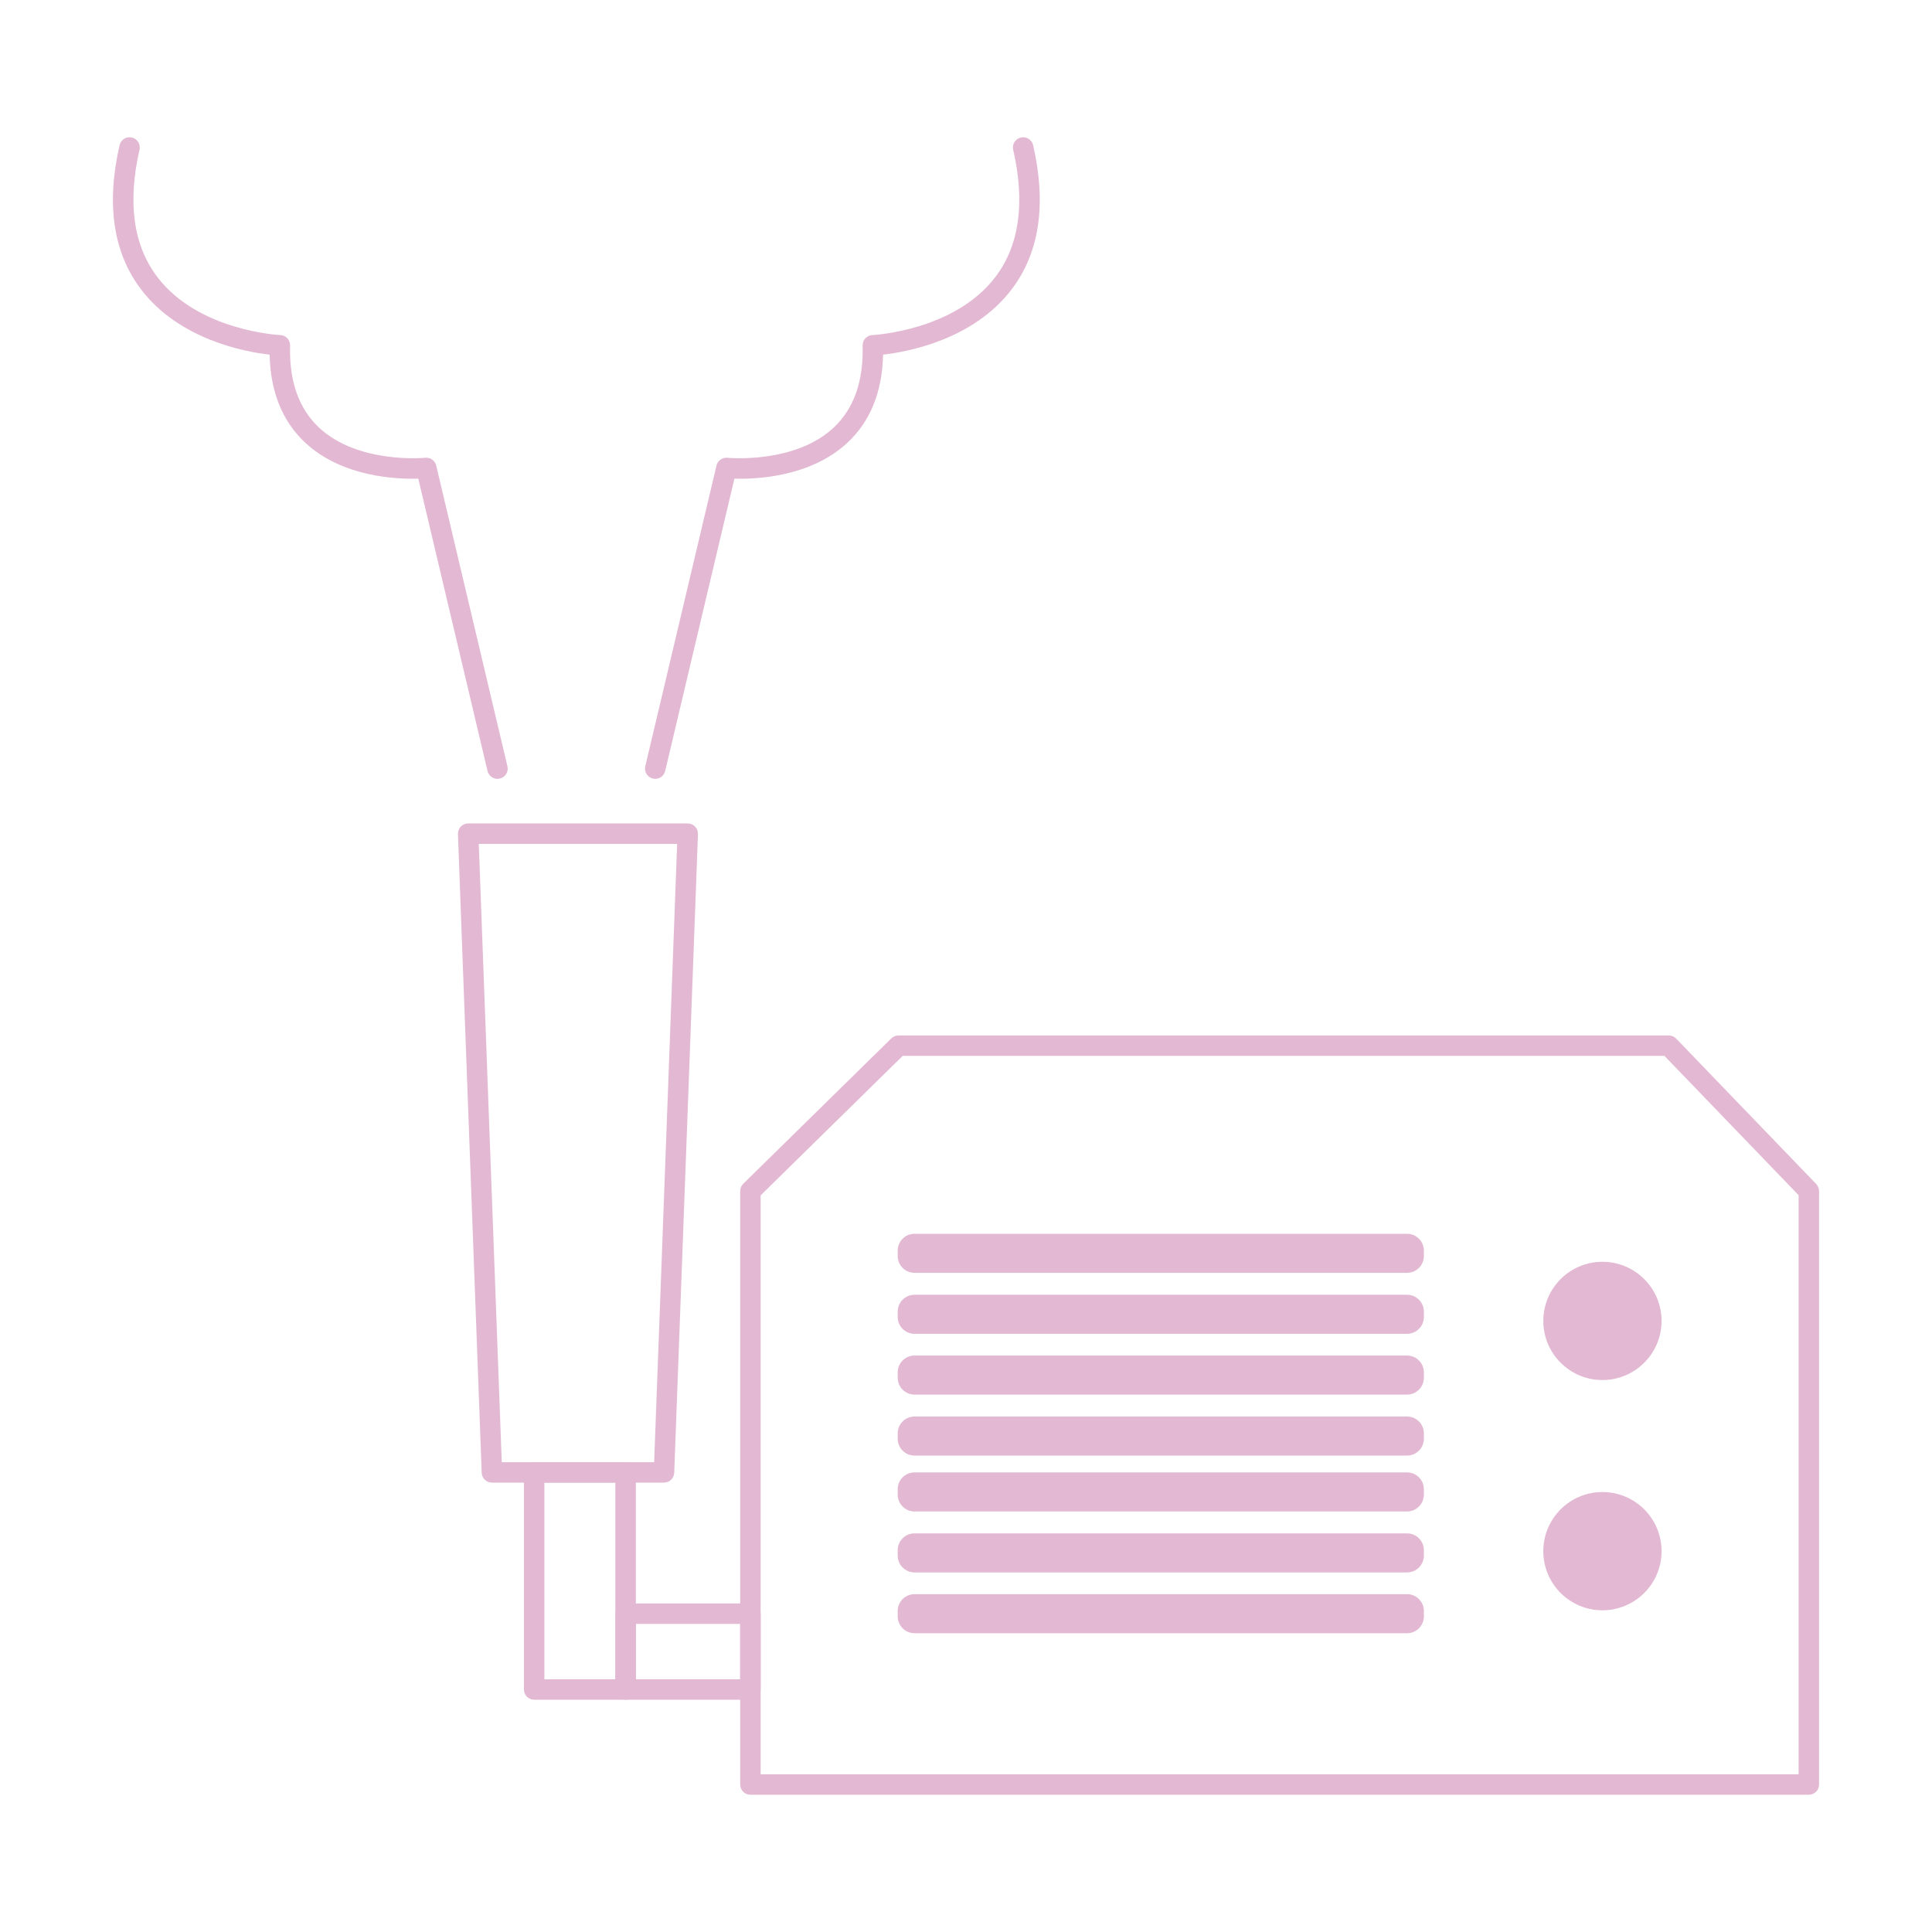 <?xml version="1.0" encoding="utf-8"?>
<!-- Generator: Adobe Illustrator 16.0.0, SVG Export Plug-In . SVG Version: 6.00 Build 0)  -->
<!DOCTYPE svg PUBLIC "-//W3C//DTD SVG 1.1//EN" "http://www.w3.org/Graphics/SVG/1.1/DTD/svg11.dtd">
<svg version="1.1" id="Capa_1" xmlns="http://www.w3.org/2000/svg" xmlns:xlink="http://www.w3.org/1999/xlink" x="0px" y="0px"
	 width="400px" height="400px" viewBox="0 0 400 400" enable-background="new 0 0 400 400" xml:space="preserve">
<g id="Capa_1_1_" display="none">
	<g id="XMLID_1169_" display="inline">
		<g id="XMLID_1171_">
			<path fill="#FFFFFF" d="M199.894,233.936c-24.87,0-44.796-11.277-57.627-32.615c-6.393-10.632-9.482-21.19-10.849-27.17
				c-7.322-0.868-12.875-10.113-17.402-28.897c-3.642-15.116-3.129-25.362,1.567-31.325c1.612-2.047,3.468-3.244,5.172-3.938
				c-3.727-27.83-0.062-49.891,10.913-65.624c4.4-6.311,9.221-10.379,13.045-12.905c-6.396-6.964-6.787-15.261-6.803-15.697
				l-0.214-5.813l5.734,0.983c0.154,0.026,15.594,2.634,34.498,2.634c9.829,0,18.885-0.697,26.916-2.071
				c2.457-0.42,4.915-0.633,7.307-0.633c23.342,0,36.143,19.461,40.153,26.833c8.277,0.553,14.981,3.954,19.954,10.13
				c13.324,16.552,9.62,48.984,7.508,61.736c1.771,0.669,3.354,1.805,4.633,3.352c4.392,5.306,5.137,15.167,2.281,30.147
				c-3.635,19.087-9.77,28.931-18.239,29.272c-1.372,6.157-4.466,17.013-10.85,27.951
				C244.744,222.299,224.792,233.936,199.894,233.936z M138.693,157.81l1.141,10.115c0.02,0.138,2.094,14.619,10.688,28.779
				c11.188,18.435,27.799,27.778,49.373,27.778c21.653,0,38.319-9.744,49.537-28.964c8.559-14.664,10.581-29.398,10.602-29.546
				l1.234-9.349l6.285,6.17c0.094,0.041,0.252,0.095,0.433,0.095c1.475,0,6.039-3.88,9.414-21.599
				c3.164-16.604,0.587-21.307-0.277-22.353c-0.373-0.45-0.72-0.625-1.232-0.625c-0.13,0-0.236,0.013-0.303,0.023l-8.308,3.493
				l2.272-9.016c2.54-11.668,6.656-45.025-4.657-59.067c-3.622-4.495-8.542-6.68-15.042-6.68l-3.557,0.049l-1.264-2.867
				c-0.103-0.23-10.919-23.934-32.879-23.934c-1.858,0-3.78,0.167-5.713,0.498c-8.555,1.464-18.146,2.207-28.509,2.208
				c-11.894,0-22.314-0.964-28.868-1.755c1.186,2.367,3.188,4.996,6.565,6.944l9.258,5.341l-10.181,3.253
				c-0.052,0.018-8.541,2.972-15.679,13.544c-9.66,14.309-12.519,36-8.266,62.731l1.097,6.896l-6.395-1.462
				c-0.732,0.01-1.652,0.247-2.454,1.266c-1.246,1.581-3.719,7.012,0.196,23.262c4.126,17.121,8.084,20.848,9.171,21.575
				L138.693,157.81z"/>
		</g>
		<g id="XMLID_1170_">
			<path fill="#FFFFFF" d="M200.009,389.096c-0.013,0.002-0.01,0-0.023,0c-104.155-0.005-149.424-35.767-151.3-37.287l-1.123-0.912
				l-0.421-1.383c-5.74-18.859-3.42-38.166-3.317-38.979c4.797-37.977,31.247-50.27,50.562-59.246
				c1.119-0.52,2.224-1.034,3.31-1.544c19.647-9.247,45.427-24.452,45.686-24.604l5.085-3.004l30.971,95.857l8.058-19.248
				c-4.365-4.925-13.354-16.83-13.354-31.339c0-5.657,1.98-10.438,5.729-13.82c6.918-6.247,17.486-5.894,20.131-5.692
				c2.641-0.197,13.214-0.554,20.132,5.692c3.747,3.384,5.729,8.163,5.729,13.82c0,14.509-8.989,26.414-13.354,31.34l8.058,19.247
				l30.972-95.857l5.085,3.004c0.259,0.151,26.036,15.356,45.685,24.604c1.086,0.511,2.19,1.024,3.312,1.545
				c19.314,8.978,45.769,21.271,50.563,59.237c0.102,0.82,2.423,20.127-3.323,38.986l-0.422,1.383l-1.122,0.91
				C349.431,353.33,304.162,389.091,200.009,389.096L200.009,389.096z M55.756,345.291c7.458,5.307,52.518,34.35,144.242,34.354
				c91.703-0.004,136.764-29.037,144.239-34.354c4.614-16.503,2.581-33.408,2.561-33.583c-4.142-32.778-25.938-42.908-45.168-51.846
				c-1.136-0.527-2.253-1.047-3.354-1.565c-14.722-6.928-32.729-17.083-41.368-22.055L221.704,345.2l-20.371-48.657l2.376-2.245
				c0.121-0.114,12.696-12.264,12.696-26.89c0-2.993-0.854-5.219-2.609-6.805c-3.757-3.394-11.066-3.494-13.328-3.264l-0.305-2.979
				l-0.153,3.005l-0.166-3.104l-0.315,3.079c-2.437-0.231-9.621-0.104-13.346,3.279c-1.744,1.585-2.592,3.805-2.592,6.788
				c0,14.626,12.577,26.775,12.704,26.896l2.355,2.243l-1.25,3.009L178.292,345.2l-35.204-108.959
				c-8.639,4.972-26.647,15.127-41.369,22.055c-1.1,0.519-2.218,1.037-3.351,1.563c-19.23,8.938-41.026,19.067-45.167,51.854
				C53.182,311.878,51.169,328.852,55.756,345.291z"/>
		</g>
	</g>
</g>
<g id="Capa_2" display="none">
	<g display="inline">
		<g id="XMLID_1179_">
			<g id="XMLID_1190_">
				<path fill="#FFFFFF" d="M139.786,268.048c-1.997,0-3.812-1.354-4.311-3.38c-0.588-2.383,0.867-4.79,3.249-5.378l53.536-13.208
					c2.384-0.585,4.79,0.867,5.377,3.25c0.588,2.382-0.867,4.79-3.249,5.378l-53.535,13.208
					C140.497,268.006,140.138,268.048,139.786,268.048z"/>
			</g>
			<g id="XMLID_1189_">
				<path fill="#FFFFFF" d="M140.237,256.08c-0.04,0-0.078-0.001-0.117-0.002c-2.453-0.063-4.391-2.104-4.326-4.557
					c0.396-15.299-9.522-31.28-18.938-41.137c-9.814-10.274-16.745-22.777-17.035-23.304c-0.021-0.041-0.044-0.082-0.064-0.123
					c-5.9-11.561-8.892-24.047-8.892-37.111c0-45.056,36.657-81.711,81.716-81.711c32.913,0,62.465,19.588,75.287,49.904
					c0.955,2.26-0.102,4.867-2.36,5.823s-4.867-0.102-5.823-2.361c-11.428-27.02-37.768-44.479-67.104-44.479
					c-40.158,0-72.83,32.669-72.83,72.826c0,11.621,2.652,22.724,7.886,33.002c0.498,0.89,6.965,12.311,15.646,21.397
					c10.65,11.148,21.863,29.482,21.396,47.506C144.613,254.166,142.637,256.08,140.237,256.08z"/>
			</g>
			<g id="XMLID_1188_">
				<path fill="#FFFFFF" d="M137.351,291.092c-1.955,0-3.745-1.3-4.284-3.275c-0.646-2.367,0.751-4.811,3.119-5.455l56.082-15.279
					c2.366-0.643,4.81,0.753,5.454,3.119c0.646,2.367-0.751,4.811-3.119,5.455l-56.082,15.279
					C138.13,291.041,137.737,291.092,137.351,291.092z"/>
			</g>
			<g id="XMLID_1187_">
				<path fill="#FFFFFF" d="M137.351,314.578c-1.955,0-3.745-1.301-4.284-3.276c-0.646-2.366,0.751-4.81,3.118-5.454l55.862-15.225
					c2.368-0.641,4.81,0.752,5.455,3.119c0.645,2.367-0.751,4.81-3.118,5.455l-55.862,15.224
					C138.13,314.525,137.737,314.578,137.351,314.578z"/>
			</g>
			<g id="XMLID_1186_">
				<path fill="#FFFFFF" d="M161.734,241.678c-0.179,0-0.358-0.011-0.54-0.033c-2.435-0.295-4.169-2.506-3.877-4.938l0,0
					c0.033-0.28,3.167-28.315-10.616-55.054c-0.602-1.166-0.656-2.537-0.151-3.748c0.506-1.21,1.52-2.135,2.771-2.528
					c5.883-1.844,19.016-1.388,26.624,13.525c1.115,2.185,0.248,4.861-1.938,5.977c-2.187,1.115-4.861,0.248-5.978-1.938
					c-3.177-6.226-7.257-8.475-10.511-9.178c11.695,27.109,8.761,52.845,8.62,54.007
					C165.866,240.023,163.949,241.678,161.734,241.678z"/>
			</g>
			<g id="XMLID_1185_">
				<path fill="#FFFFFF" d="M182.238,241.678c-2.214,0-4.131-1.654-4.404-3.908c-0.142-1.162-3.073-26.887,8.612-53.987
					c-3.264,0.708-7.339,2.959-10.501,9.157c-1.114,2.186-3.79,3.054-5.976,1.939c-2.186-1.115-3.054-3.791-1.938-5.977
					c7.607-14.914,20.741-15.366,26.623-13.525c1.251,0.392,2.267,1.317,2.771,2.528c0.505,1.211,0.451,2.582-0.151,3.748
					c-13.84,26.843-10.652,54.769-10.619,55.048c0.296,2.436-1.439,4.649-3.876,4.944
					C182.597,241.667,182.416,241.678,182.238,241.678z"/>
			</g>
			<g id="XMLID_1184_">
				<path fill="#FFFFFF" d="M172.578,55.758c-2.454,0-4.442-1.989-4.442-4.443V15.416c0-2.454,1.989-4.443,4.442-4.443
					c2.452,0,4.441,1.989,4.441,4.443v35.899C177.021,53.769,175.032,55.758,172.578,55.758z"/>
			</g>
			<g id="XMLID_1183_">
				<path fill="#FFFFFF" d="M104.931,90.656c-0.922,0-1.852-0.286-2.647-0.878L73.551,68.402c-1.968-1.465-2.377-4.248-0.913-6.217
					c1.464-1.969,4.248-2.377,6.216-0.913l28.732,21.376c1.969,1.465,2.377,4.248,0.913,6.217
					C107.627,90.037,106.288,90.656,104.931,90.656z"/>
			</g>
			<g id="XMLID_1182_">
				<path fill="#FFFFFF" d="M240.238,90.656c-1.356,0-2.695-0.619-3.567-1.791c-1.465-1.969-1.057-4.752,0.912-6.217l28.732-21.376
					c1.972-1.465,4.752-1.055,6.216,0.913c1.466,1.969,1.057,4.752-0.911,6.217l-28.733,21.376
					C242.089,90.37,241.159,90.656,240.238,90.656z"/>
			</g>
			<g id="XMLID_1181_">
				<path fill="#FFFFFF" d="M75.266,152.902H38.479c-2.454,0-4.441-1.989-4.441-4.442c0-2.454,1.988-4.443,4.441-4.443h36.787
					c2.454,0,4.442,1.989,4.442,4.443S77.719,152.902,75.266,152.902z"/>
			</g>
			<g id="XMLID_1180_">
				<path fill="#FFFFFF" d="M56.874,241.678c-1.279,0-2.547-0.55-3.426-1.611c-1.564-1.891-1.3-4.689,0.591-6.256l30.803-25.482
					c1.889-1.563,4.69-1.299,6.255,0.592s1.299,4.689-0.591,6.256l-30.803,25.483C58.875,241.343,57.871,241.678,56.874,241.678z"/>
			</g>
		</g>
		<g id="XMLID_1065_">
			<g id="XMLID_1173_">
				<path fill="#FFFFFF" d="M361.395,121.12c0,2.075,0,3.644,0,5.212c0,64.137-0.35,128.282,0.184,192.416
					c0.189,22.326-13.135,35.371-32.461,39.964c-4.165,0.991-8.289,1.53-12.36,1.53c-7.194,0-14.228-1.682-21.033-5.518
					c-12.598-7.099-16.586-23.533-9.053-35.845c8.172-13.354,25.281-20.909,40.476-20.907c3.714,0,7.315,0.451,10.642,1.381
					c1.16,0.319,2.348,0.553,3.804,0.894c0-40.837,0-81.411,0-122.385c-6.562,1.156-13.006,2.243-19.436,3.438
					c-26.332,4.885-52.664,9.805-78.998,14.703c-1.807,0.335-3.622,0.584-5.437,0.868c-6.947,1.079-5.898,0.254-5.925,6.865
					c-0.172,47.738-0.361,95.479-0.399,143.215c-0.013,14.91-7.584,24.861-20.045,31.65c-7.402,4.033-15.077,6.043-22.897,6.043
					c-5.214,0-10.496-0.895-15.804-2.675c-22.526-7.554-24.502-29.618-10.779-43.999c9.693-10.158,21.226-14.811,34.06-14.811
					c4.093,0,8.317,0.474,12.658,1.392c0.933,0.198,1.891,0.25,3.265,0.427c0-1.84,0-3.404,0-4.973
					c0-56.674,0.045-113.348-0.103-170.017c-0.008-3.85,1.022-5.208,4.809-5.796c30.691-4.778,61.354-9.741,92.02-14.678
					c16.057-2.587,32.104-5.247,48.157-7.855C358.047,121.446,359.375,121.352,361.395,121.12 M361.395,112.234
					c-0.337,0-0.675,0.019-1.013,0.058c-0.67,0.077-1.261,0.138-1.797,0.193c-1.117,0.116-2.175,0.225-3.286,0.407
					c-6.59,1.071-13.192,2.152-19.795,3.233c-9.289,1.522-18.896,3.096-28.34,4.617l-11.33,1.825
					c-26.428,4.257-53.754,8.659-80.643,12.846c-5.635,0.876-12.348,4.12-12.325,14.594c0.118,46.021,0.111,92.816,0.104,138.069
					l-0.003,26.588c-2.391-0.258-4.742-0.389-7.038-0.389c-15.746,0-29.368,5.908-40.488,17.563
					c-9.228,9.67-13.02,22.378-10.145,33.99c2.845,11.492,11.556,20.217,24.528,24.566c6.198,2.08,12.467,3.135,18.627,3.135
					c9.339,0,18.473-2.397,27.15-7.127c16.359-8.911,24.662-22.184,24.677-39.443c0.036-43.021,0.194-86.771,0.35-129.082
					l0.046-12.469c1.323-0.199,2.692-0.407,4.104-0.668c10.108-1.881,20.214-3.764,30.319-5.647
					c16.227-3.023,32.451-6.046,48.678-9.057c2.979-0.554,5.919-1.077,8.929-1.604v100.946c-1.812-0.192-3.668-0.291-5.559-0.291
					c-19.536-0.001-38.849,10.106-48.056,25.155c-4.905,8.017-6.356,17.855-3.98,26.998c2.37,9.117,8.142,16.656,16.25,21.226
					c7.845,4.421,16.389,6.66,25.396,6.66c4.629,0,9.479-0.597,14.419-1.771c11.896-2.828,21.392-8.269,28.216-16.168
					c7.457-8.633,11.183-19.572,11.072-32.516c-0.382-45.908-0.31-92.615-0.239-137.784c0.026-17.881,0.056-36.37,0.056-54.557
					v-5.212c0-2.533-1.08-4.945-2.971-6.632C365.673,113.029,363.563,112.234,361.395,112.234L361.395,112.234z"/>
			</g>
			<g id="XMLID_1066_">
				<path fill="#FFFFFF" d="M361.395,121.12c0,2.075,0,3.644,0,5.212c0,64.137-0.35,128.282,0.184,192.416
					c0.189,22.326-13.135,35.371-32.461,39.964c-4.164,0.99-8.291,1.53-12.36,1.53c-7.195,0-14.227-1.682-21.033-5.518
					c-12.598-7.099-16.586-23.533-9.053-35.845c8.171-13.354,25.282-20.907,40.476-20.907c3.715,0,7.314,0.451,10.642,1.381
					c1.16,0.319,2.348,0.553,3.804,0.894c0-40.837,0-81.411,0-122.385c-6.562,1.156-13.006,2.243-19.436,3.438
					c-26.332,4.885-52.664,9.805-78.998,14.703c-1.807,0.335-3.622,0.584-5.437,0.868c-6.947,1.079-5.898,0.254-5.925,6.865
					c-0.172,47.738-0.361,95.479-0.399,143.215c-0.013,14.91-7.584,24.861-20.045,31.65c-7.401,4.033-15.078,6.043-22.897,6.043
					c-5.215,0-10.495-0.895-15.804-2.675c-22.526-7.554-24.502-29.618-10.779-43.999c9.692-10.158,21.227-14.811,34.06-14.811
					c4.093,0,8.316,0.474,12.658,1.392c0.933,0.198,1.891,0.25,3.265,0.427c0-1.84,0-3.404,0-4.973
					c0-56.674,0.045-113.348-0.103-170.017c-0.008-3.85,1.022-5.208,4.809-5.796c30.691-4.778,61.354-9.741,92.02-14.678
					c16.057-2.587,32.104-5.247,48.157-7.855C358.047,121.446,359.375,121.352,361.395,121.12 M361.395,112.234
					c-0.337,0-0.675,0.019-1.013,0.058c-0.67,0.077-1.261,0.138-1.797,0.193c-1.117,0.116-2.175,0.225-3.286,0.407
					c-6.59,1.071-13.192,2.152-19.795,3.233c-9.289,1.522-18.896,3.096-28.34,4.617l-11.33,1.825
					c-26.428,4.257-53.754,8.659-80.643,12.846c-5.635,0.876-12.348,4.12-12.325,14.594c0.118,46.021,0.111,92.816,0.104,138.069
					l-0.003,26.588c-2.391-0.258-4.742-0.389-7.038-0.389c-15.746,0-29.369,5.908-40.488,17.563
					c-9.228,9.67-13.02,22.378-10.145,33.99c2.845,11.492,11.556,20.217,24.528,24.566c6.198,2.08,12.467,3.135,18.627,3.135
					c9.339,0,18.473-2.397,27.149-7.127c16.36-8.911,24.663-22.184,24.678-39.443c0.036-43.021,0.194-86.771,0.35-129.082
					l0.046-12.469c1.323-0.199,2.692-0.407,4.104-0.668c10.108-1.881,20.214-3.764,30.319-5.647
					c16.226-3.023,32.451-6.046,48.678-9.057c2.979-0.554,5.919-1.077,8.929-1.604v100.946c-1.813-0.194-3.669-0.291-5.56-0.291
					c-19.536,0-38.849,10.108-48.055,25.155c-4.905,8.017-6.356,17.855-3.98,26.998c2.37,9.117,8.142,16.656,16.25,21.226
					c7.845,4.421,16.389,6.66,25.396,6.66c4.629,0,9.479-0.597,14.419-1.771c11.896-2.828,21.392-8.269,28.216-16.168
					c7.457-8.633,11.183-19.572,11.072-32.516c-0.382-45.908-0.31-92.615-0.239-137.784c0.026-17.881,0.056-36.37,0.056-54.557
					v-5.212c0-2.533-1.08-4.945-2.971-6.632C365.673,113.029,363.563,112.234,361.395,112.234L361.395,112.234z"/>
			</g>
		</g>
	</g>
</g>
<g>
	<g>
		<path fill="#E3B8D3" d="M374.5,371.582H155.364c-1.169,0-2.117-0.947-2.117-2.116V246.599c0-0.568,0.229-1.112,0.634-1.511
			l30.669-30.109c0.396-0.388,0.928-0.605,1.483-0.605h159.468c0.575,0,1.126,0.233,1.524,0.648l28.999,30.109
			c0.38,0.394,0.592,0.92,0.592,1.468v122.867C376.616,370.635,375.669,371.582,374.5,371.582z M157.481,367.35h214.903V247.452
			l-27.783-28.847H186.898l-29.417,28.881V367.35z"/>
	</g>
	<g>
		<path fill="#E3B8D3" d="M129.525,351.91h-18.934c-1.169,0-2.117-0.947-2.117-2.116v-44.952c0-1.169,0.948-2.116,2.117-2.116
			h18.934c1.169,0,2.117,0.947,2.117,2.116v44.952C131.641,350.963,130.694,351.91,129.525,351.91z M112.707,347.678h14.701v-40.72
			h-14.701V347.678z"/>
	</g>
	<g>
		<path fill="#E3B8D3" d="M155.363,351.91h-25.838c-1.169,0-2.117-0.947-2.117-2.116v-15.699c0-1.169,0.948-2.116,2.117-2.116
			h25.838c1.169,0,2.117,0.947,2.117,2.116v15.699C157.48,350.963,156.532,351.91,155.363,351.91z M131.641,347.678h21.605v-11.467
			h-21.605V347.678z"/>
	</g>
	<g>
		<path fill="#E3B8D3" d="M319.525,321.152c0-6.761,5.481-12.243,12.24-12.243c6.763,0,12.244,5.482,12.244,12.243
			s-5.481,12.242-12.244,12.242C325.006,333.395,319.525,327.913,319.525,321.152"/>
	</g>
	<g>
		<path fill="#E3B8D3" d="M319.525,273.482c0-6.76,5.481-12.241,12.24-12.241c6.763,0,12.244,5.481,12.244,12.241
			c0,6.759-5.481,12.24-12.244,12.24C325.006,285.723,319.525,280.241,319.525,273.482"/>
	</g>
	<g>
		<path fill="#E3B8D3" d="M102.994,161.252c-0.958,0-1.827-0.656-2.058-1.629L86.604,99.099c-4.437,0.136-15.692-0.295-23.364-7.403
			c-4.76-4.411-7.251-10.549-7.419-18.267c-5.135-0.587-18.652-3.089-26.582-13.469c-5.786-7.575-7.295-17.634-4.483-29.899
			c0.261-1.14,1.4-1.853,2.536-1.59c1.14,0.261,1.852,1.396,1.59,2.536c-2.517,10.98-1.265,19.857,3.721,26.384
			c8.532,11.168,25.26,11.976,25.428,11.982c1.158,0.047,2.063,1.017,2.029,2.175c-0.211,7.381,1.822,13.11,6.041,17.028
			c8.103,7.525,21.797,6.212,21.934,6.2c1.057-0.111,2.034,0.583,2.279,1.617l14.743,62.254c0.27,1.138-0.435,2.278-1.572,2.547
			C103.32,161.233,103.156,161.252,102.994,161.252z"/>
	</g>
	<g>
		<path fill="#E3B8D3" d="M135.659,161.252c-0.162,0-0.326-0.019-0.49-0.058c-1.137-0.27-1.841-1.41-1.572-2.547l14.743-62.254
			c0.246-1.037,1.229-1.728,2.281-1.617c0.134,0.014,13.827,1.326,21.931-6.2c4.219-3.918,6.252-9.647,6.041-17.028
			c-0.033-1.159,0.872-2.128,2.029-2.175c0.167-0.007,16.945-0.853,25.444-12.003c4.973-6.524,6.22-15.395,3.705-26.364
			c-0.261-1.139,0.451-2.274,1.591-2.536c1.143-0.262,2.273,0.451,2.536,1.59c2.811,12.265,1.303,22.325-4.484,29.899
			c-7.93,10.38-21.447,12.882-26.582,13.469c-0.167,7.718-2.659,13.856-7.419,18.267c-7.672,7.108-18.932,7.538-23.364,7.403
			l-14.333,60.524C137.487,160.596,136.618,161.252,135.659,161.252z"/>
	</g>
	<g>
		<path fill="#E3B8D3" d="M291.317,263.528H189.338c-1.915,0-3.481-1.566-3.481-3.484v-1.121c0-1.916,1.566-3.481,3.481-3.481
			h101.979c1.917,0,3.482,1.565,3.482,3.481v1.121C294.799,261.962,293.234,263.528,291.317,263.528"/>
	</g>
	<g>
		<path fill="#E3B8D3" d="M291.317,276.153H189.338c-1.915,0-3.481-1.569-3.481-3.484v-1.121c0-1.916,1.566-3.482,3.481-3.482
			h101.979c1.917,0,3.482,1.566,3.482,3.482v1.121C294.799,274.584,293.234,276.153,291.317,276.153"/>
	</g>
	<g>
		<path fill="#E3B8D3" d="M291.317,288.737H189.338c-1.915,0-3.481-1.567-3.481-3.483v-1.122c0-1.916,1.566-3.481,3.481-3.481
			h101.979c1.917,0,3.482,1.565,3.482,3.481v1.122C294.799,287.17,293.234,288.737,291.317,288.737"/>
	</g>
	<g>
		<path fill="#E3B8D3" d="M291.317,301.36H189.338c-1.915,0-3.481-1.565-3.481-3.484v-1.119c0-1.916,1.566-3.483,3.481-3.483
			h101.979c1.917,0,3.482,1.567,3.482,3.483v1.119C294.799,299.795,293.234,301.36,291.317,301.36"/>
	</g>
	<g>
		<path fill="#E3B8D3" d="M291.317,312.931H189.338c-1.915,0-3.481-1.565-3.481-3.483v-1.122c0-1.916,1.566-3.481,3.481-3.481
			h101.979c1.917,0,3.482,1.565,3.482,3.481v1.122C294.799,311.365,293.234,312.931,291.317,312.931"/>
	</g>
	<g>
		<path fill="#E3B8D3" d="M291.317,325.554H189.338c-1.915,0-3.481-1.568-3.481-3.481v-1.122c0-1.916,1.566-3.483,3.481-3.483
			h101.979c1.917,0,3.482,1.567,3.482,3.483v1.122C294.799,323.985,293.234,325.554,291.317,325.554"/>
	</g>
	<g>
		<path fill="#E3B8D3" d="M291.317,338.14H189.338c-1.915,0-3.481-1.568-3.481-3.484v-1.12c0-1.917,1.566-3.482,3.481-3.482h101.979
			c1.917,0,3.482,1.565,3.482,3.482v1.12C294.799,336.571,293.234,338.14,291.317,338.14"/>
	</g>
	<g>
		<path fill="#E3B8D3" d="M137.476,306.96h-35.631c-1.138,0-2.073-0.9-2.115-2.037l-4.917-132.239
			c-0.021-0.575,0.192-1.133,0.591-1.547c0.399-0.414,0.949-0.648,1.524-0.648h45.463c0.575,0,1.125,0.234,1.524,0.648
			s0.612,0.973,0.591,1.547l-4.916,132.239C139.549,306.06,138.614,306.96,137.476,306.96z M103.884,302.728h31.553l4.758-128.005
			h-41.07L103.884,302.728z"/>
	</g>
</g>
</svg>
